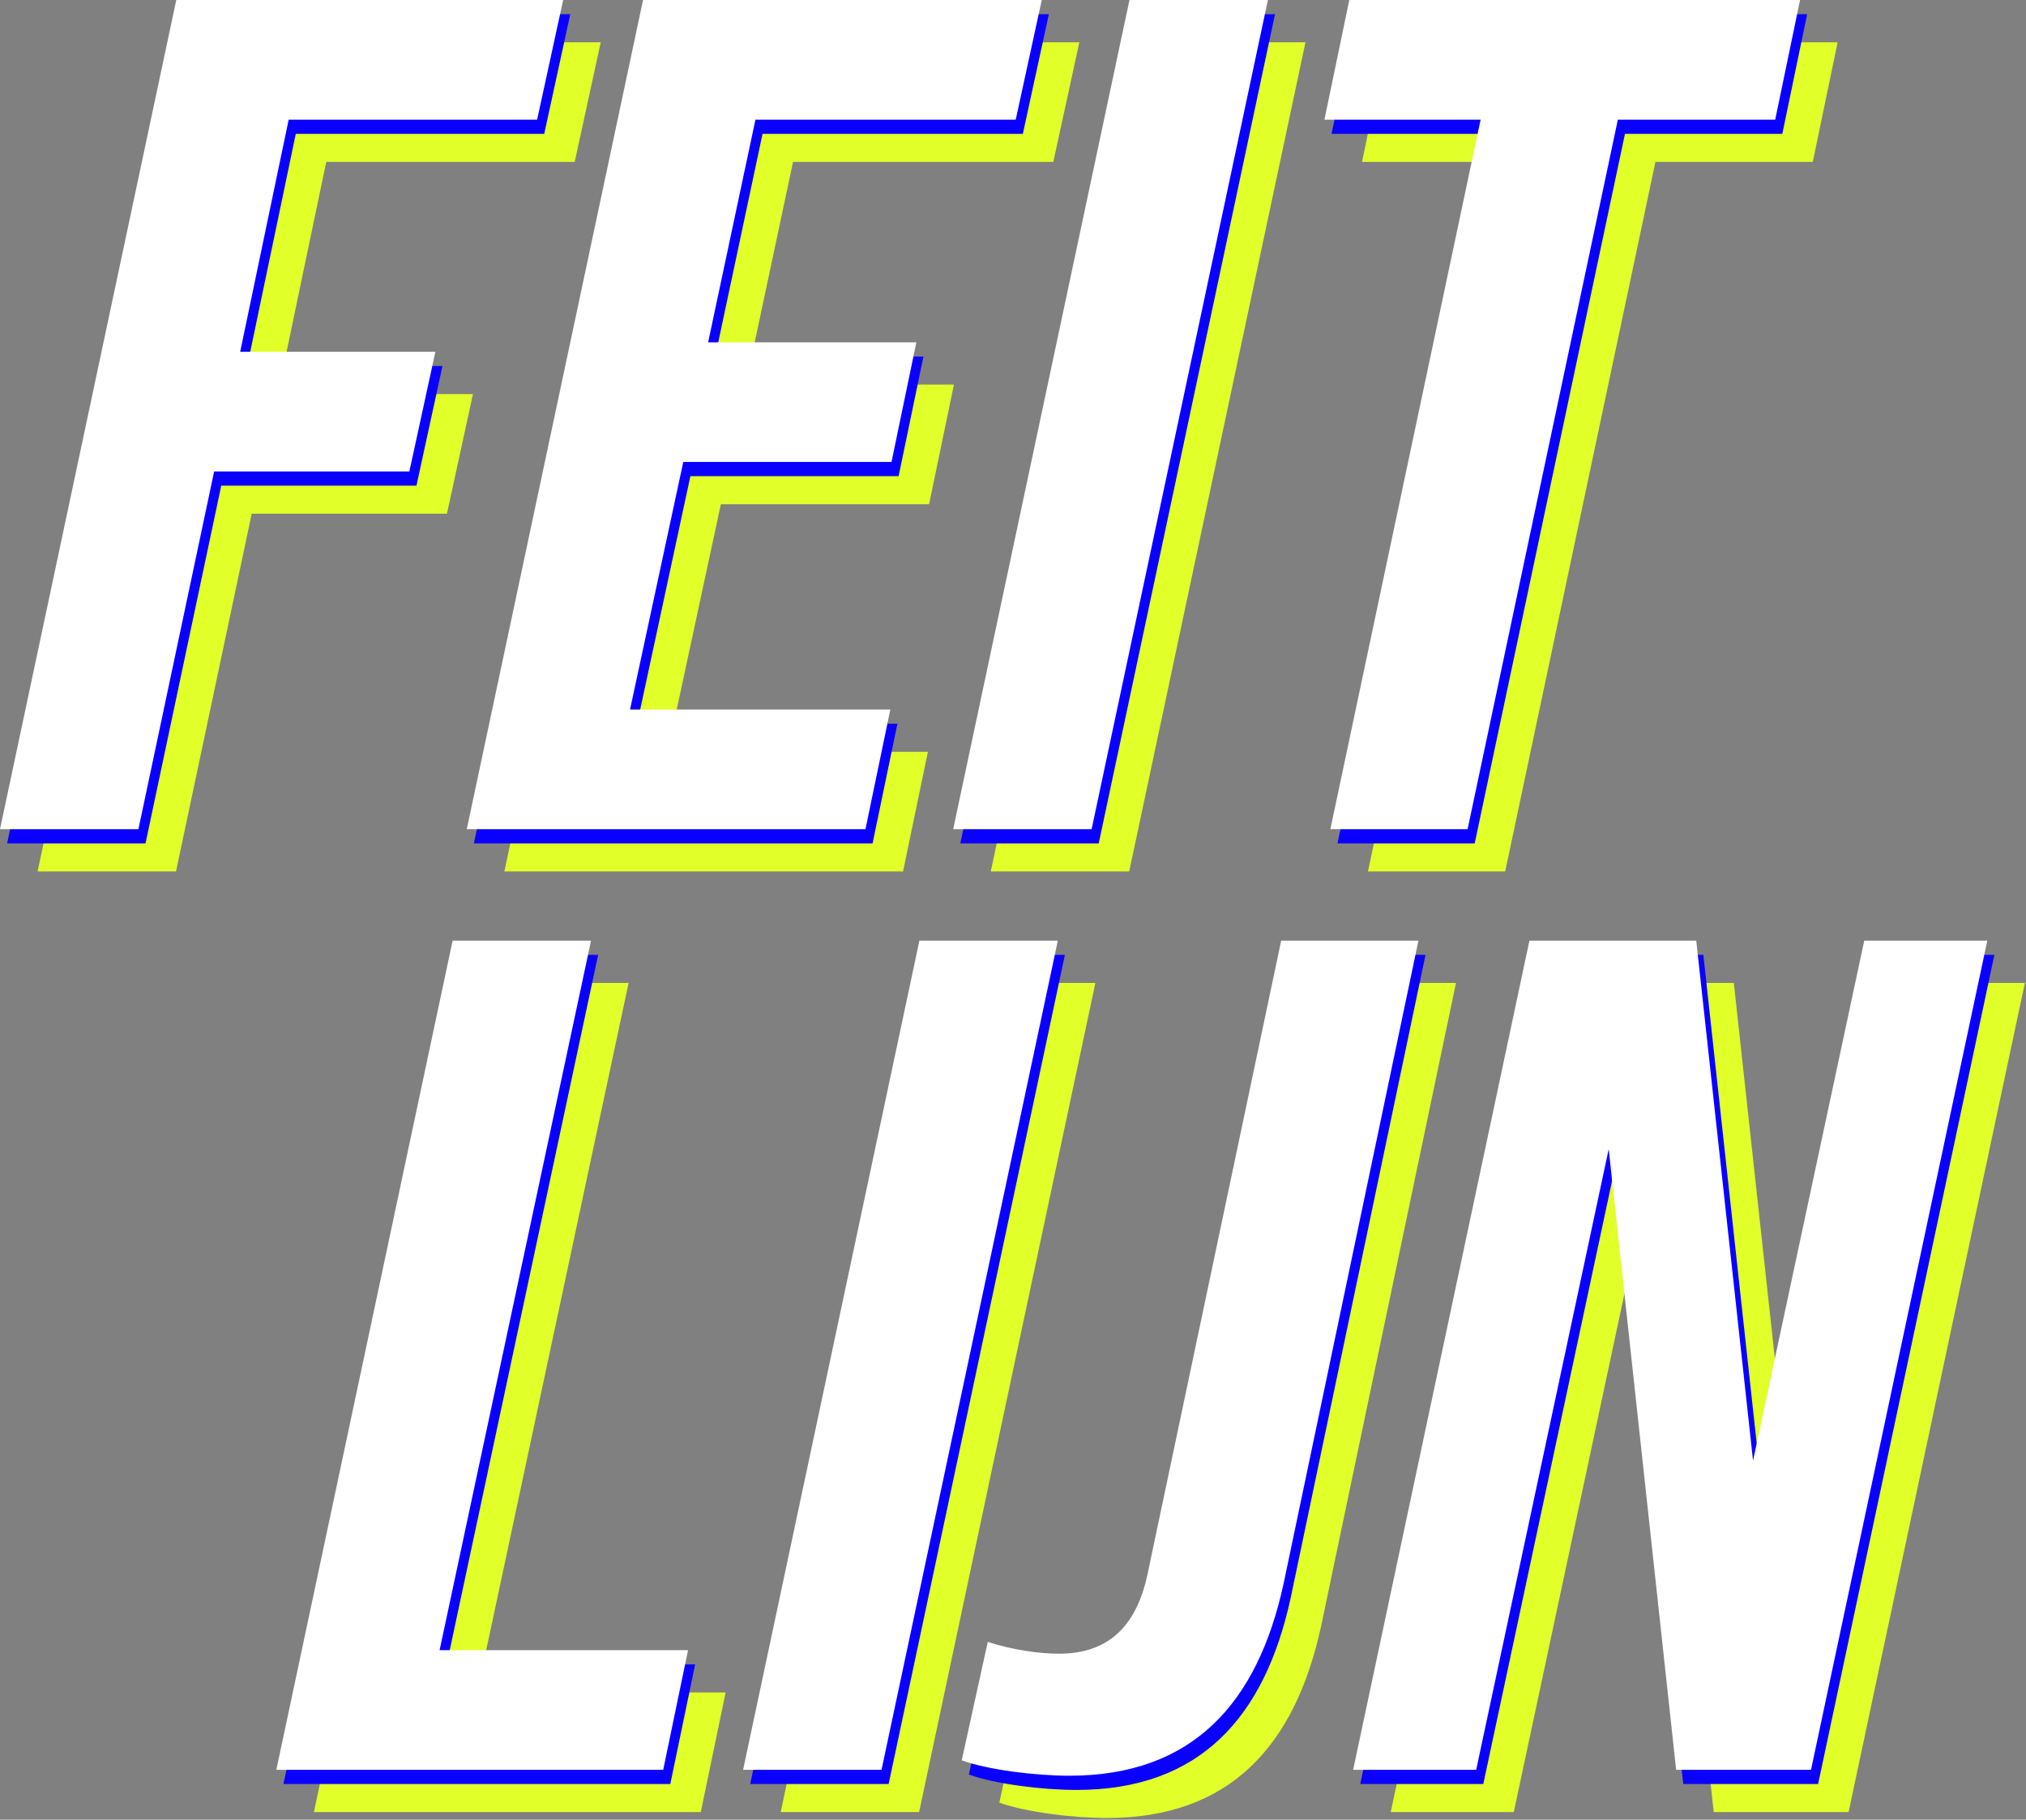 <svg width="285" height="256" viewBox="0 0 285 256" fill="none" xmlns="http://www.w3.org/2000/svg">
<rect x="0" y="0" width="285" height="256" fill="#808080" stroke="none"/>
<path d="M5.287 122.597L30.085 5.948H84.508L80.846 22.779H45.896L39.072 55.441H66.533L62.872 72.271H35.411L24.759 122.597H5.287Z" fill="#E1FF28"/>
<path d="M70.949 122.597L95.747 5.948H151.834L148.172 22.779H111.558L104.9 54.108H134.192L130.697 70.938H101.405L93.916 105.766H130.531L127.036 122.597H70.949Z" fill="#E1FF28"/>
<path d="M139.373 122.597L164.171 5.948H183.644L158.846 122.597H139.373Z" fill="#E1FF28"/>
<path d="M192.431 122.597L213.567 22.779H191.599L195.094 5.948H258.503L255.008 22.779H232.873L211.737 122.597H192.431Z" fill="#E1FF28"/>
<path d="M44.159 254.93L68.957 138.281H88.429L67.126 238.099H102.076L98.581 254.93H44.159Z" fill="#E1FF28"/>
<path d="M109.821 254.93L134.619 138.281H154.091L129.293 254.93H109.821Z" fill="#E1FF28"/>
<path d="M204.818 138.281L185.845 228.767C182.184 245.598 173.03 255.763 155.721 255.763C150.895 255.763 144.238 254.93 140.576 253.597L144.238 236.933C147.733 238.099 151.727 238.599 154.223 238.599C160.714 238.599 165.041 235.266 166.706 227.434L185.512 138.281H204.818Z" fill="#E1FF28"/>
<path d="M195.636 254.93L220.434 138.281H243.9L251.889 211.437L267.533 138.281H284.842L260.044 254.93H241.071L231.585 167.61L212.945 254.93H195.636Z" fill="#E1FF28"/>
<path d="M1 118.649L25.798 2H80.221L76.559 18.831H41.609L34.785 51.492H62.246L58.585 68.323H31.124L20.472 118.649H1Z" fill="#0A00FF"/>
<path d="M66.662 118.649L91.46 2H147.546L143.885 18.831H107.27L100.613 50.159H129.905L126.41 66.99H97.118L89.629 101.818H126.243L122.748 118.649H66.662Z" fill="#0A00FF"/>
<path d="M135.086 118.649L159.884 2H179.357L154.559 118.649H135.086Z" fill="#0A00FF"/>
<path d="M188.144 118.649L209.28 18.831H187.311L190.806 2H254.216L250.721 18.831H228.586L207.449 118.649H188.144Z" fill="#0A00FF"/>
<path d="M39.872 250.982L64.67 134.333H84.142L62.839 234.151H97.789L94.294 250.982H39.872Z" fill="#0A00FF"/>
<path d="M105.533 250.982L130.331 134.333H149.804L125.006 250.982H105.533Z" fill="#0A00FF"/>
<path d="M200.531 134.333L181.558 224.819C177.897 241.65 168.743 251.815 151.434 251.815C146.608 251.815 139.951 250.982 136.289 249.649L139.951 232.985C143.446 234.151 147.44 234.651 149.936 234.651C156.427 234.651 160.754 231.318 162.419 223.486L181.225 134.333H200.531Z" fill="#0A00FF"/>
<path d="M191.349 250.982L216.147 134.333H239.613L247.602 207.488L263.246 134.333H280.555L255.757 250.982H236.784L227.298 163.662L208.657 250.982H191.349Z" fill="#0A00FF"/>
<path d="M0 116.649L24.798 0H79.221L75.559 16.831H40.609L33.785 49.492H61.246L57.585 66.323H30.124L19.472 116.649H0Z" fill="white"/>
<path d="M65.662 116.649L90.46 0H146.546L142.885 16.831H106.27L99.613 48.159H128.905L125.41 64.99H96.118L88.629 99.818H125.243L121.748 116.649H65.662Z" fill="white"/>
<path d="M134.086 116.649L158.884 0H178.357L153.559 116.649H134.086Z" fill="white"/>
<path d="M187.144 116.649L208.28 16.831H186.311L189.806 0H253.216L249.721 16.831H227.586L206.449 116.649H187.144Z" fill="white"/>
<path d="M38.872 248.982L63.67 132.333H83.142L61.839 232.151H96.789L93.294 248.982H38.872Z" fill="white"/>
<path d="M104.533 248.982L129.331 132.333H148.804L124.006 248.982H104.533Z" fill="white"/>
<path d="M199.531 132.333L180.558 222.819C176.897 239.65 167.743 249.815 150.434 249.815C145.608 249.815 138.951 248.982 135.289 247.649L138.951 230.985C142.446 232.151 146.44 232.651 148.936 232.651C155.427 232.651 159.754 229.318 161.419 221.486L180.225 132.333H199.531Z" fill="white"/>
<path d="M190.349 248.982L215.147 132.333H238.613L246.602 205.488L262.246 132.333H279.555L254.757 248.982H235.784L226.298 161.662L207.657 248.982H190.349Z" fill="white"/>
</svg>
